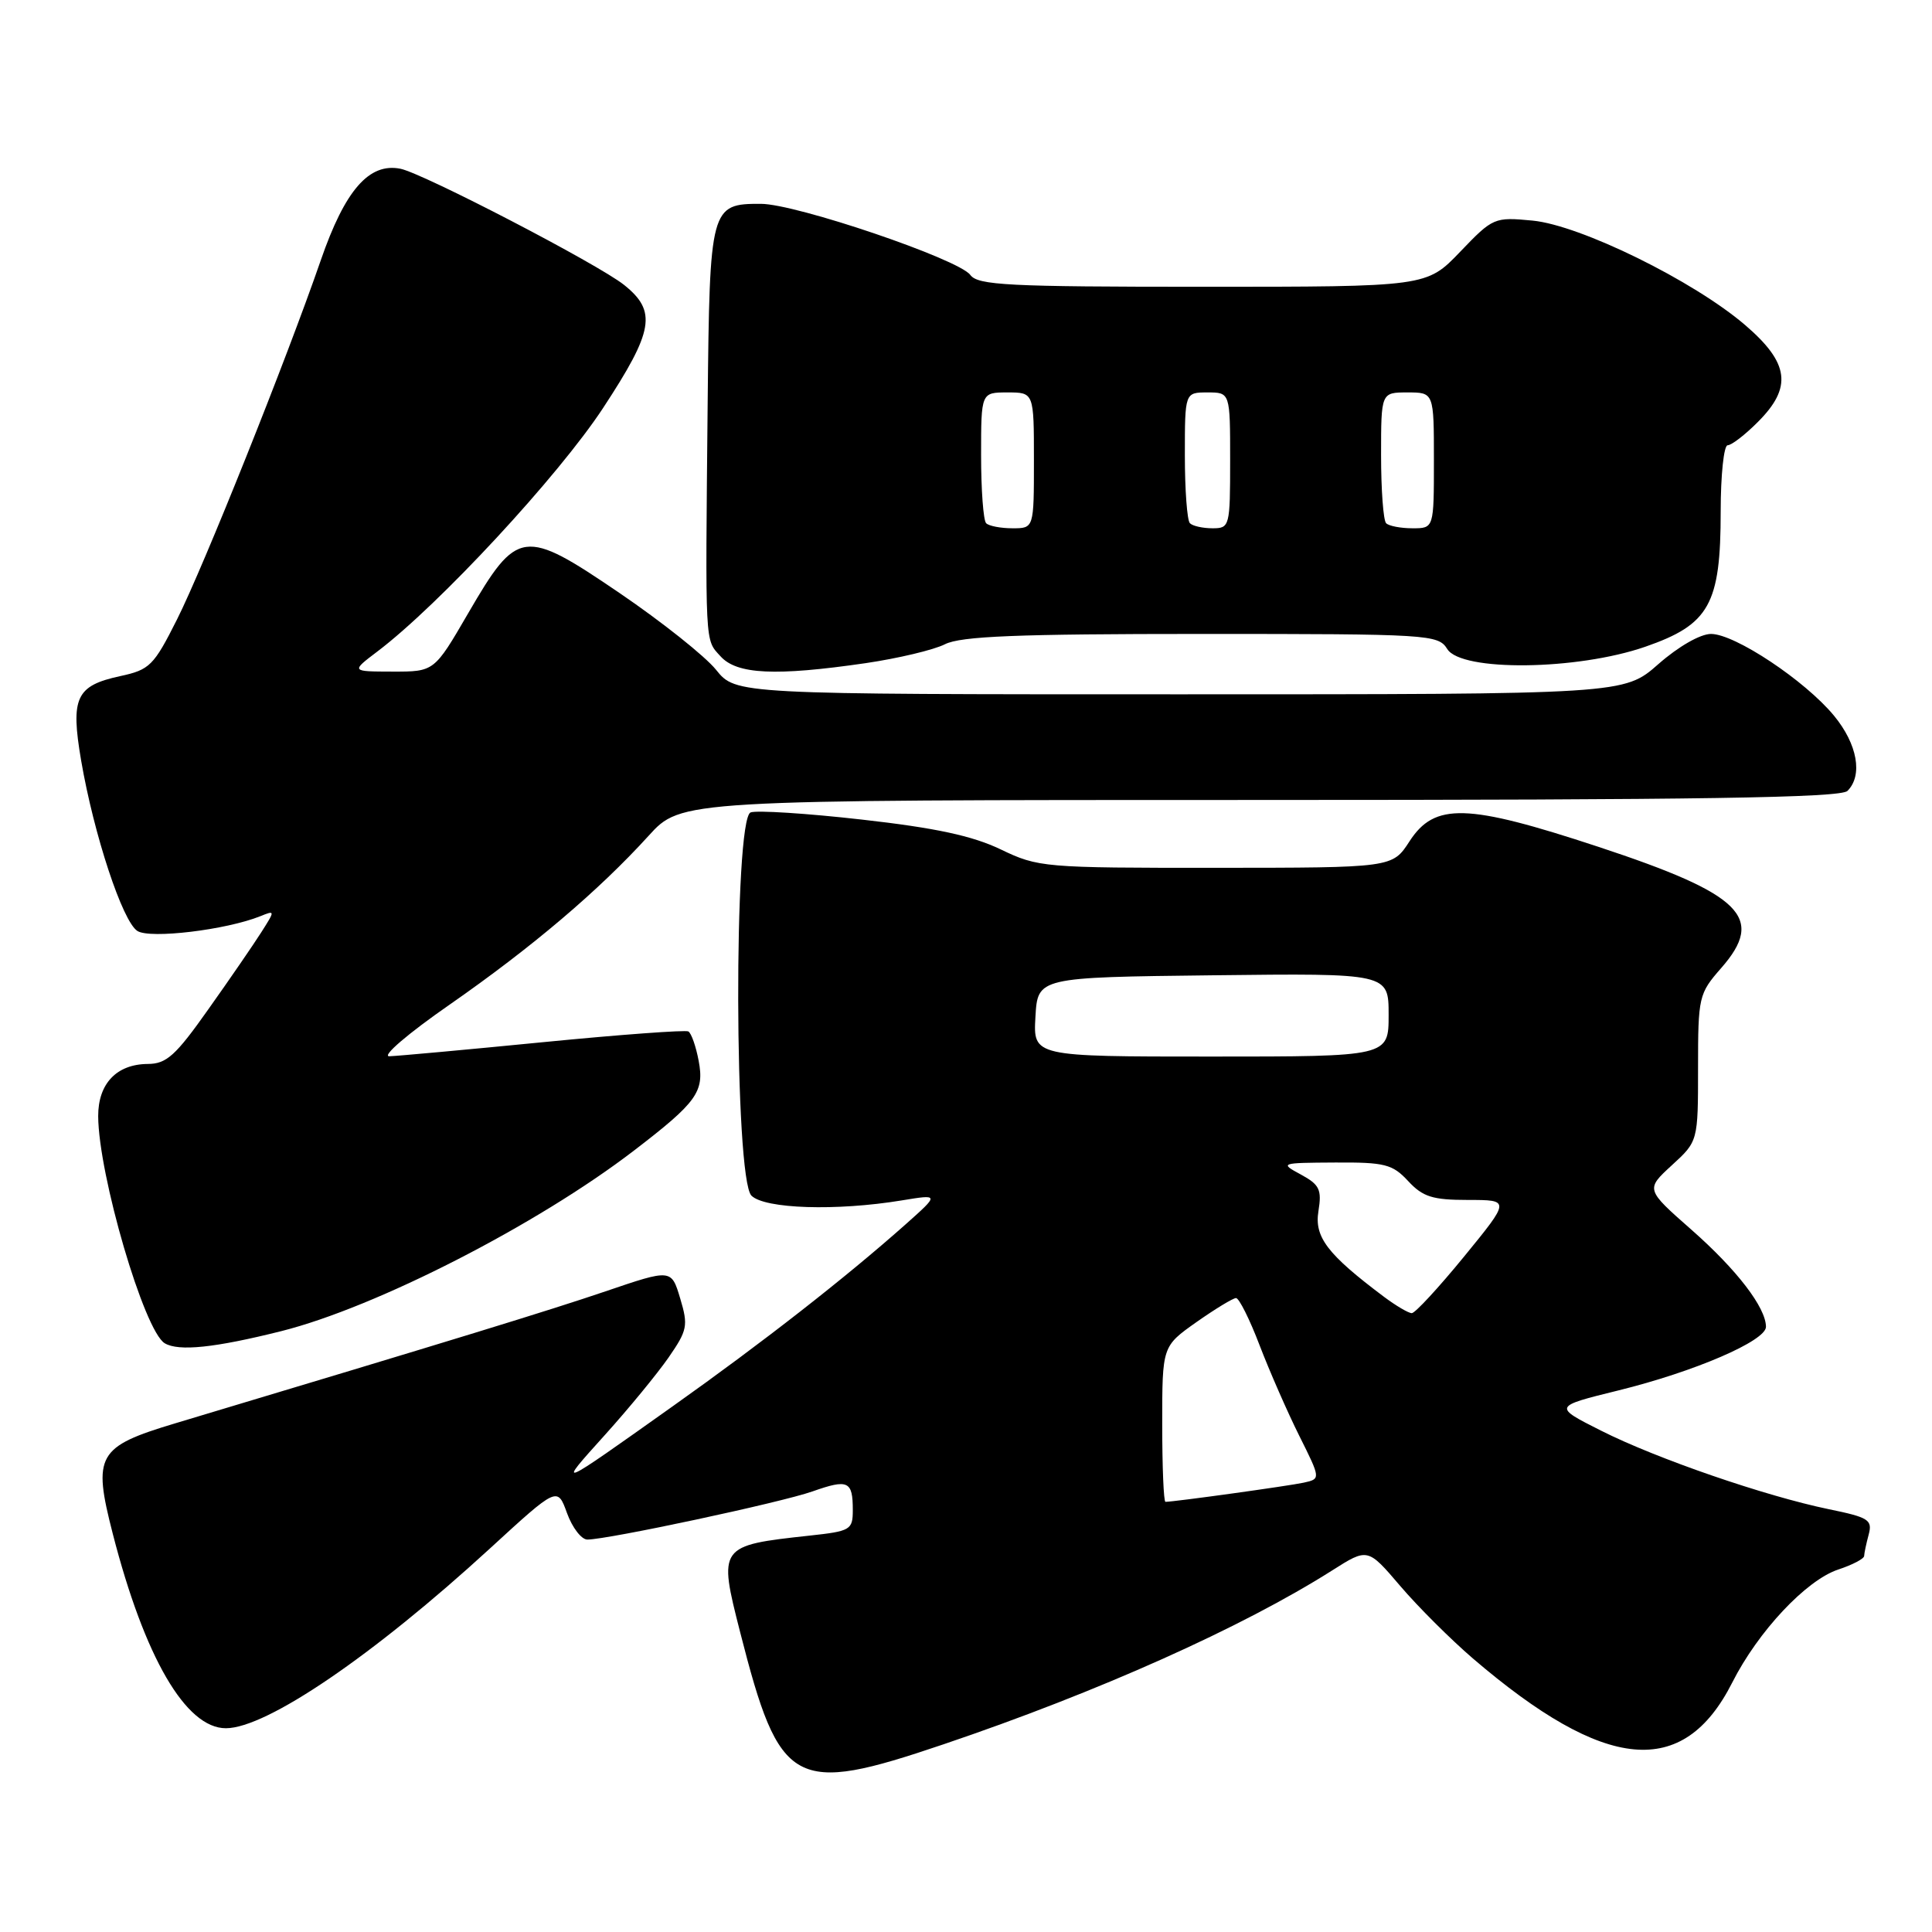<?xml version="1.0" encoding="UTF-8" standalone="no"?>
<!DOCTYPE svg PUBLIC "-//W3C//DTD SVG 1.1//EN" "http://www.w3.org/Graphics/SVG/1.1/DTD/svg11.dtd" >
<svg xmlns="http://www.w3.org/2000/svg" xmlns:xlink="http://www.w3.org/1999/xlink" version="1.1" viewBox="0 0 256 256">
 <g >
 <path fill="currentColor"
d=" M 125.05 231.12 C 145.52 224.19 164.59 215.65 176.52 208.09 C 181.23 205.10 181.23 205.10 185.53 210.14 C 187.89 212.91 192.23 217.23 195.16 219.75 C 212.73 234.80 223.04 235.76 229.53 222.95 C 232.96 216.16 239.34 209.37 243.58 207.97 C 245.46 207.35 247.01 206.54 247.01 206.17 C 247.02 205.80 247.29 204.53 247.61 203.34 C 248.13 201.39 247.61 201.06 242.34 199.98 C 233.91 198.24 219.50 193.28 212.15 189.57 C 205.80 186.37 205.80 186.37 214.44 184.24 C 224.55 181.75 234.00 177.67 234.00 175.81 C 233.99 173.26 230.14 168.24 224.13 162.95 C 218.05 157.60 218.05 157.60 221.52 154.41 C 225.00 151.23 225.00 151.23 225.00 141.50 C 225.00 132.07 225.10 131.66 228.06 128.28 C 233.95 121.57 230.85 118.50 211.80 112.21 C 194.35 106.45 190.10 106.33 186.76 111.49 C 184.50 114.98 184.50 114.98 161.10 114.99 C 138.31 115.00 137.57 114.94 132.60 112.55 C 128.85 110.75 123.97 109.70 114.21 108.60 C 106.90 107.77 100.26 107.35 99.46 107.65 C 97.20 108.52 97.30 156.16 99.57 158.43 C 101.33 160.18 110.81 160.49 119.49 159.06 C 124.48 158.24 124.48 158.24 119.99 162.24 C 112.04 169.30 101.09 177.86 89.15 186.33 C 73.64 197.35 73.66 197.34 80.17 190.12 C 83.29 186.66 87.07 182.06 88.58 179.89 C 91.09 176.26 91.21 175.65 90.13 172.05 C 88.96 168.14 88.96 168.14 80.23 171.11 C 72.66 173.68 60.33 177.46 23.21 188.60 C 12.88 191.70 12.26 192.80 14.94 203.22 C 19.16 219.63 24.62 229.00 29.93 229.00 C 35.31 229.00 49.44 219.38 64.91 205.19 C 73.86 196.98 73.86 196.98 75.13 200.49 C 75.83 202.42 77.04 204.00 77.83 204.00 C 80.53 204.00 103.51 199.09 107.66 197.62 C 112.39 195.95 113.00 196.24 113.00 200.09 C 113.00 202.72 112.71 202.89 107.25 203.48 C 95.22 204.79 95.16 204.87 98.08 216.30 C 103.33 236.88 105.13 237.87 125.05 231.12 Z  M 37.28 176.38 C 49.82 173.23 71.19 162.29 84.00 152.46 C 92.35 146.06 93.35 144.67 92.58 140.58 C 92.22 138.65 91.60 136.89 91.21 136.67 C 90.82 136.46 82.17 137.09 72.00 138.09 C 61.83 139.09 52.64 139.93 51.59 139.96 C 50.52 139.98 54.07 136.94 59.59 133.11 C 70.49 125.52 79.31 118.04 85.94 110.75 C 90.25 106.00 90.25 106.00 166.93 106.00 C 225.23 106.00 243.89 105.71 244.80 104.80 C 246.86 102.74 246.12 98.60 243.02 94.84 C 239.19 90.19 229.88 84.00 226.72 84.00 C 225.30 84.00 222.39 85.67 219.74 88.00 C 215.19 92.00 215.19 92.00 156.35 92.00 C 97.50 92.00 97.50 92.00 94.88 88.75 C 93.44 86.96 87.68 82.38 82.08 78.57 C 69.37 69.93 68.56 70.04 62.03 81.27 C 57.54 89.00 57.54 89.00 52.02 88.99 C 46.50 88.98 46.50 88.98 50.00 86.33 C 58.17 80.15 74.00 63.07 79.92 54.05 C 86.63 43.82 87.07 41.25 82.69 37.75 C 79.23 34.99 56.08 22.97 53.06 22.36 C 48.90 21.53 45.71 25.20 42.50 34.50 C 37.93 47.72 26.99 75.05 23.45 82.09 C 20.37 88.22 19.83 88.75 15.92 89.59 C 10.06 90.86 9.33 92.44 10.75 100.77 C 12.44 110.61 16.24 122.12 18.21 123.36 C 19.90 124.43 29.97 123.22 34.50 121.40 C 36.47 120.60 36.47 120.63 34.61 123.55 C 33.58 125.17 30.43 129.76 27.61 133.73 C 23.27 139.88 22.06 140.97 19.58 140.98 C 15.45 141.01 13.00 143.59 13.01 147.90 C 13.05 155.69 19.10 176.36 21.83 177.99 C 23.67 179.09 28.47 178.59 37.28 176.38 Z  M 114.71 87.87 C 118.99 87.24 123.72 86.12 125.20 85.37 C 127.31 84.30 134.73 84.00 159.21 84.00 C 189.44 84.00 190.56 84.07 191.77 86.00 C 193.64 89.01 208.96 88.83 218.00 85.70 C 226.51 82.75 228.00 80.08 228.00 67.75 C 228.00 62.94 228.42 59.00 228.92 59.00 C 229.43 59.00 231.23 57.62 232.92 55.92 C 237.52 51.33 237.10 48.10 231.25 43.08 C 224.41 37.21 209.41 29.84 203.07 29.23 C 198.00 28.75 197.83 28.82 193.47 33.37 C 189.03 38.00 189.03 38.00 159.38 38.00 C 133.59 38.00 129.57 37.80 128.57 36.43 C 127.04 34.34 105.48 27.01 100.82 27.01 C 94.14 26.99 94.03 27.41 93.77 53.32 C 93.45 86.01 93.39 84.67 95.47 86.96 C 97.64 89.37 102.75 89.61 114.71 87.87 Z  M 154.00 188.69 C 154.00 178.39 154.00 178.39 158.53 175.19 C 161.02 173.44 163.39 172.00 163.78 172.00 C 164.18 172.00 165.59 174.81 166.90 178.25 C 168.22 181.69 170.58 187.08 172.15 190.23 C 175.01 195.96 175.01 195.96 172.75 196.46 C 170.79 196.89 155.59 199.00 154.43 199.00 C 154.19 199.00 154.00 194.36 154.00 188.69 Z  M 183.38 171.83 C 175.88 166.20 174.14 163.92 174.70 160.48 C 175.16 157.62 174.85 156.98 172.37 155.63 C 169.55 154.11 169.64 154.08 176.89 154.04 C 183.51 154.00 184.51 154.26 186.59 156.50 C 188.53 158.59 189.81 159.00 194.52 159.00 C 200.13 159.00 200.13 159.00 194.00 166.50 C 190.63 170.62 187.51 174.00 187.07 174.00 C 186.63 174.00 184.97 173.02 183.38 171.83 Z  M 137.20 134.75 C 137.50 129.50 137.50 129.50 160.75 129.23 C 184.00 128.96 184.00 128.96 184.00 134.48 C 184.00 140.00 184.00 140.00 160.45 140.00 C 136.90 140.00 136.90 140.00 137.20 134.75 Z  M 130.67 69.33 C 130.30 68.97 130.00 64.92 130.00 60.33 C 130.00 52.00 130.00 52.00 133.50 52.00 C 137.00 52.00 137.00 52.00 137.00 61.00 C 137.00 70.00 137.00 70.00 134.17 70.00 C 132.61 70.00 131.03 69.70 130.67 69.33 Z  M 157.67 69.33 C 157.30 68.97 157.00 64.92 157.00 60.33 C 157.00 52.00 157.00 52.00 160.00 52.00 C 163.00 52.00 163.00 52.00 163.00 61.00 C 163.00 69.76 162.94 70.00 160.67 70.00 C 159.38 70.00 158.03 69.70 157.67 69.33 Z  M 183.67 69.33 C 183.30 68.97 183.00 64.92 183.00 60.33 C 183.00 52.00 183.00 52.00 186.50 52.00 C 190.00 52.00 190.00 52.00 190.00 61.00 C 190.00 70.00 190.00 70.00 187.17 70.00 C 185.61 70.00 184.03 69.70 183.67 69.33 Z "/>
</g>
</svg>